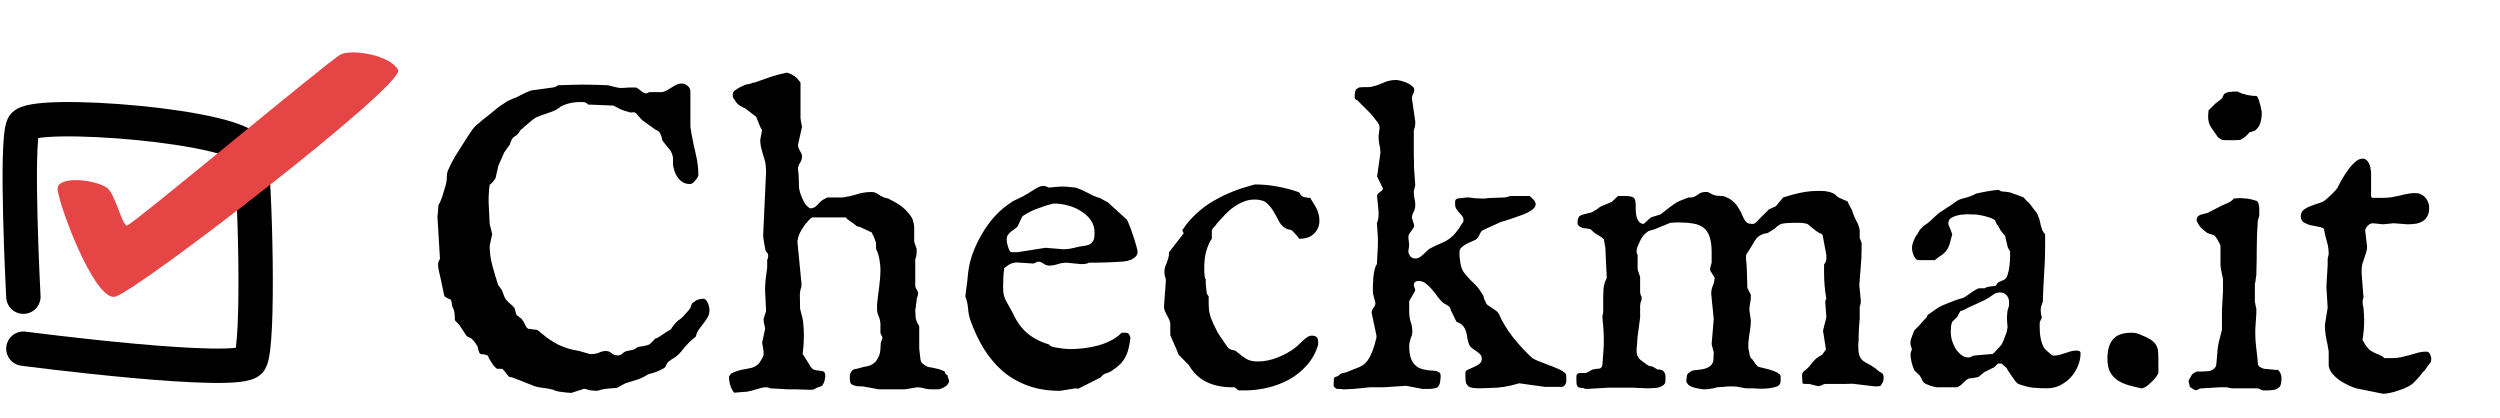 <svg width="2910" height="486" viewBox="0 0 2910 486" fill="none" xmlns="http://www.w3.org/2000/svg">
<path d="M512.611 322.85C512.611 322.361 512.449 321.629 512.123 320.652C511.96 319.676 511.716 318.699 511.391 317.723C511.228 316.583 510.984 315.607 510.658 314.793C510.495 313.816 510.414 313.084 510.414 312.596C510.089 311.456 509.926 310.561 509.926 309.91C509.926 309.259 509.926 308.608 509.926 307.957C509.926 306.655 510.089 305.597 510.414 304.783C510.74 303.969 511.309 302.749 512.123 301.121L509.193 252.293L510.414 238.621C510.74 238.133 511.065 237.563 511.391 236.912C511.716 236.424 511.96 236.017 512.123 235.691C512.286 235.203 512.449 234.796 512.611 234.471C514.076 231.053 515.215 227.798 516.029 224.705C516.843 221.613 517.82 218.357 518.959 214.939C519.773 211.684 520.18 208.592 520.18 205.662C520.18 202.081 520.831 199.152 522.133 196.873C524.249 191.99 526.609 187.352 529.213 182.957C531.98 178.4 535.316 173.11 539.223 167.088C539.548 166.6 539.874 166.111 540.199 165.623C540.525 164.972 540.85 164.402 541.176 163.914C542.641 161.798 544.187 159.438 545.814 156.834C547.605 154.23 548.581 152.765 548.744 152.439C550.697 149.51 552.569 147.312 554.359 145.848C556.312 144.383 558.591 142.43 561.195 139.988C566.729 135.757 571.612 131.85 575.844 128.27C580.076 124.689 585.121 121.108 590.98 117.527L597.084 114.842C598.549 114.354 600.176 113.702 601.967 112.889C603.757 111.912 605.629 110.936 607.582 109.959C609.535 108.982 611.407 108.087 613.197 107.273C614.988 106.46 616.615 105.809 618.08 105.32L642.982 101.902C643.633 101.902 644.691 101.658 646.156 101.17C647.621 100.682 648.679 100.031 649.33 99.217C656.329 99.054 661.944 98.891 666.176 98.728C670.408 98.566 674.395 98.484 678.139 98.484C683.184 98.484 688.148 98.566 693.031 98.728C697.914 98.891 702.797 99.054 707.68 99.217C710.772 100.031 713.295 100.682 715.248 101.17C717.201 101.495 718.747 101.821 719.887 102.146C721.026 102.309 721.84 102.391 722.328 102.391C722.816 102.391 723.305 102.391 723.793 102.391C725.746 102.228 727.292 102.146 728.432 102.146C729.734 101.984 730.873 101.902 731.85 101.902C732.989 101.902 734.21 101.902 735.512 101.902C736.814 101.902 738.523 101.902 740.639 101.902C742.429 102.879 744.382 104.262 746.498 106.053C748.614 107.843 750.567 108.738 752.357 108.738C753.008 108.738 753.66 108.494 754.311 108.006C754.962 107.518 755.45 107.273 755.775 107.273H770.18C772.296 106.948 774.249 106.297 776.039 105.32C777.992 104.181 779.864 103.042 781.654 101.902C783.607 100.6 785.479 99.542 787.27 98.728C789.06 97.752 791.094 97.264 793.373 97.264C796.14 97.264 798.5 98.159 800.453 99.949C802.569 101.577 803.627 104.018 803.627 107.273V147.801C803.79 148.615 804.034 149.917 804.359 151.707C804.685 153.497 804.848 154.799 804.848 155.613C806.312 163.426 808.021 171.482 809.975 179.783C811.928 187.921 812.904 195.896 812.904 203.709C812.742 204.686 812.335 205.743 811.684 206.883C811.033 208.022 810.219 209.08 809.242 210.057C808.428 211.033 807.615 211.928 806.801 212.742C805.987 213.393 805.336 213.719 804.848 213.719C804.848 214.044 804.278 214.207 803.139 214.207C799.883 214.207 797.035 213.475 794.594 212.01C792.315 210.545 790.362 208.673 788.734 206.395C787.107 204.116 785.886 201.674 785.072 199.07C784.258 196.466 783.689 194.025 783.363 191.746V183.689C783.038 181.411 782.549 179.62 781.898 178.318C781.41 176.854 780.759 175.633 779.945 174.656C779.132 173.517 778.155 172.378 777.016 171.238C776.039 170.099 774.9 168.634 773.598 166.844C771.807 165.053 770.749 163.1 770.424 160.984C770.098 158.706 769.203 156.427 767.738 154.148C767.413 153.497 766.68 152.846 765.541 152.195C764.402 151.544 763.669 151.219 763.344 151.219L747.719 139.988C747.719 139.826 747.312 139.419 746.498 138.768C745.847 137.954 745.115 137.14 744.301 136.326C743.487 135.35 742.673 134.454 741.859 133.641C741.208 132.827 740.801 132.257 740.639 131.932C738.848 130.955 737.872 130.467 737.709 130.467C737.383 130.792 736.244 130.955 734.291 130.955C733.152 130.955 732.582 130.792 732.582 130.467C729.164 129.816 725.827 128.758 722.572 127.293C719.48 125.828 716.632 124.363 714.027 122.898L684.486 121.678C683.347 120.376 682.208 119.562 681.068 119.236C679.929 118.911 678.546 118.748 676.918 118.748C671.384 118.748 666.664 119.236 662.758 120.213C658.852 121.189 655.271 122.573 652.016 124.363C651.853 124.689 651.69 124.933 651.527 125.096C651.202 125.421 650.876 125.584 650.551 125.584C648.272 127.374 645.749 128.758 642.982 129.734C640.378 130.711 637.693 131.688 634.926 132.664C632.159 133.478 629.392 134.454 626.625 135.594C624.021 136.57 621.579 138.035 619.301 139.988L610.023 147.801C609.861 148.126 609.047 148.859 607.582 149.998C606.117 150.975 605.303 151.788 605.141 152.439C604.327 154.23 602.943 155.939 600.99 157.566C599.037 159.031 597.735 159.926 597.084 160.252C595.782 162.042 594.805 163.995 594.154 166.111C593.666 168.064 593.096 169.204 592.445 169.529L586.83 177.586L579.994 193.211L576.82 207.371C576.658 207.697 576.251 208.266 575.6 209.08C575.111 209.894 574.46 210.789 573.646 211.766C572.995 212.579 572.263 213.312 571.449 213.963C570.798 214.614 570.31 214.939 569.984 214.939C569.984 215.102 569.903 215.753 569.74 216.893C569.577 218.032 569.415 219.415 569.252 221.043C569.252 222.508 569.171 224.054 569.008 225.682C568.845 227.146 568.764 228.286 568.764 229.1V235.691L569.984 260.594L572.914 272.557L569.984 285.984C569.984 293.797 571.042 301.609 573.158 309.422C575.274 317.234 577.553 324.803 579.994 332.127C580.32 332.29 581.785 334.243 584.389 337.986L586.83 344.822C587.318 346.124 588.051 347.426 589.027 348.729C590.004 349.868 591.062 351.007 592.201 352.146C593.503 353.286 594.724 354.344 595.863 355.32C597.003 356.297 597.979 357.273 598.793 358.25C599.607 361.18 600.176 363.214 600.502 364.354C600.827 365.493 601.153 366.307 601.479 366.795C601.804 367.12 602.211 367.446 602.699 367.771C603.188 367.934 604.001 368.585 605.141 369.725C606.28 370.213 607.175 371.027 607.826 372.166C608.64 373.143 609.372 374.282 610.023 375.584C610.674 376.886 611.326 378.188 611.977 379.49C612.628 380.792 613.523 381.85 614.662 382.664C617.755 383.152 620.359 383.478 622.475 383.641C624.753 383.641 626.788 384.617 628.578 386.57C632.484 389.826 636.146 392.674 639.564 395.115C642.982 397.394 646.4 399.428 649.818 401.219C653.399 402.846 657.143 404.311 661.049 405.613C664.955 406.753 669.35 407.729 674.232 408.543L686.928 412.205C691.16 412.205 694.577 411.635 697.182 410.496C699.949 409.194 702.634 408.543 705.238 408.543C707.68 408.543 709.958 409.438 712.074 411.229C714.19 412.856 716.55 413.67 719.154 413.67C721.27 413.67 722.979 413.019 724.281 411.717C725.746 410.252 727.536 409.194 729.652 408.543C729.978 408.543 730.954 408.38 732.582 408.055C734.372 407.729 735.512 407.485 736 407.322C736.651 407.322 737.709 406.915 739.174 406.102C740.639 405.288 741.697 404.555 742.348 403.904C747.882 403.09 751.381 402.439 752.846 401.951C754.473 401.3 755.45 400.975 755.775 400.975C755.938 400.812 756.345 400.486 756.996 399.998C757.647 399.347 758.298 398.696 758.949 398.045C759.763 397.231 760.495 396.499 761.146 395.848C761.798 395.034 762.286 394.464 762.611 394.139C763.262 394.139 764.32 393.732 765.785 392.918C767.25 392.104 768.796 391.128 770.424 389.988C772.214 388.849 773.923 387.71 775.551 386.57C777.341 385.431 778.806 384.536 779.945 383.885C780.759 383.396 781.329 382.827 781.654 382.176C781.98 381.362 782.549 380.548 783.363 379.734C785.805 376.316 788.246 373.794 790.688 372.166C793.129 370.538 795.733 368.016 798.5 364.598C799.151 363.947 800.046 362.97 801.186 361.668C802.488 360.203 803.301 359.064 803.627 358.25C803.79 357.924 804.115 356.948 804.604 355.32C805.255 353.53 805.906 352.553 806.557 352.391C808.673 350.6 810.707 349.38 812.66 348.729C814.613 348.077 816.648 347.752 818.764 347.752C819.903 347.752 820.88 348.24 821.693 349.217C822.67 350.193 823.402 351.333 823.891 352.635C824.542 353.937 825.03 355.402 825.355 357.029C825.681 358.494 825.844 359.715 825.844 360.691C825.844 363.947 825.111 366.876 823.646 369.48C822.182 371.922 820.554 374.282 818.764 376.561C816.973 378.839 815.183 381.199 813.393 383.641C811.765 385.919 810.626 388.605 809.975 391.697C809.324 392.186 808.266 393.081 806.801 394.383C805.336 395.522 803.871 396.824 802.406 398.289C800.941 399.754 799.558 401.219 798.256 402.684C796.954 403.986 796.14 404.962 795.814 405.613C792.234 410.333 788.979 413.67 786.049 415.623C783.119 417.413 780.352 419.285 777.748 421.238C776.609 422.703 775.714 424.249 775.062 425.877C774.574 427.342 773.354 428.481 771.4 429.295C769.122 430.597 766.518 431.818 763.588 432.957C760.821 433.934 757.81 434.829 754.555 435.643C749.346 438.898 744.708 441.095 740.639 442.234C736.57 443.374 732.338 444.676 727.943 446.141L718.178 451.512C709.551 452 703.611 452.651 700.355 453.465C697.1 454.441 695.147 454.93 694.496 454.93C689.288 454.767 685.707 454.279 683.754 453.465C681.964 452.814 680.743 452.488 680.092 452.488L664.955 457.371C663.165 457.208 661.212 457.046 659.096 456.883C657.143 456.72 655.189 456.476 653.236 456.15C651.283 455.988 649.493 455.662 647.865 455.174C646.238 454.848 645.017 454.36 644.203 453.709C639.809 452.57 635.251 451.756 630.531 451.268C625.811 450.779 621.254 449.477 616.859 447.361L598.793 440.281C598.467 439.956 597.491 439.63 595.863 439.305C594.236 438.816 593.096 438.572 592.445 438.572C587.725 432.387 585.04 429.295 584.389 429.295H578.529C577.227 428.481 575.681 426.935 573.891 424.656C572.263 422.215 570.554 419.529 568.764 416.6C568.764 414.646 567.624 413.426 565.346 412.938C563.23 412.449 561.358 412.205 559.73 412.205C558.754 411.717 558.103 411.066 557.777 410.252C557.452 409.275 557.126 408.299 556.801 407.322C556.638 406.183 556.394 405.044 556.068 403.904C555.743 402.765 555.173 401.788 554.359 400.975C554.034 400.161 553.22 399.021 551.918 397.557C550.616 395.929 549.558 394.79 548.744 394.139C547.605 393.488 546.71 392.999 546.059 392.674C545.408 392.348 544.838 392.104 544.35 391.941C543.861 391.616 543.373 391.209 542.885 390.721C542.396 390.07 541.745 389.093 540.932 387.791L534.828 378.514L529.457 372.654C529.457 366.958 529.05 362.97 528.236 360.691C527.423 358.413 526.853 357.192 526.527 357.029C526.527 356.378 526.283 354.995 525.795 352.879C525.469 350.6 525.144 349.298 524.818 348.973C521.563 347.508 519.529 346.45 518.715 345.799C518.064 345.311 517.576 344.985 517.25 344.822L512.611 322.85ZM848.549 438.572C848.549 438.247 848.956 437.514 849.77 436.375C850.258 435.887 850.746 435.317 851.234 434.666L858.314 431.736C860.919 430.923 863.279 430.353 865.395 430.027C867.673 429.539 869.789 429.132 871.742 428.807C873.695 428.481 875.567 427.993 877.357 427.342C879.148 426.528 880.938 425.307 882.729 423.68C883.054 423.517 883.542 422.947 884.193 421.971C884.844 420.994 885.495 419.936 886.146 418.797C886.798 417.658 887.367 416.6 887.855 415.623C888.344 414.484 888.669 413.67 888.832 413.182V409.275L887.123 398.777L890.541 383.152C890.541 381.036 890.215 379.165 889.564 377.537C889.076 375.747 888.832 373.712 888.832 371.434C888.832 371.108 888.995 370.457 889.32 369.48C889.646 368.504 889.971 367.527 890.297 366.551C890.622 365.411 890.948 364.435 891.273 363.621C891.599 362.645 891.762 362.156 891.762 362.156L890.541 337.986C890.541 333.104 890.785 328.628 891.273 324.559C891.924 320.327 892.494 316.095 892.982 311.863V302.83C892.982 302.667 893.145 302.179 893.471 301.365C893.959 300.389 894.203 299.249 894.203 297.947C894.203 296.157 893.633 294.692 892.494 293.553C891.355 292.413 890.704 290.867 890.541 288.914C890.053 285.659 889.564 282.892 889.076 280.613C888.588 278.335 888.344 275.893 888.344 273.289L891.762 199.07L891.273 192.723C891.111 190.281 890.622 187.84 889.809 185.398C889.158 182.957 888.425 180.516 887.611 178.074C886.96 175.47 886.309 172.947 885.658 170.506C885.17 167.902 884.926 165.298 884.926 162.693L887.123 151.219C886.635 150.73 885.984 149.754 885.17 148.289C884.519 146.824 883.868 145.278 883.217 143.65C882.729 142.023 882.159 140.477 881.508 139.012C881.02 137.547 880.613 136.57 880.287 136.082L867.104 125.828C865.639 125.503 864.662 125.096 864.174 124.607C862.383 123.631 861 122.817 860.023 122.166C859.21 121.515 858.477 120.864 857.826 120.213C857.338 119.562 856.768 118.748 856.117 117.771C855.466 116.795 854.49 115.33 853.188 113.377C853.025 112.563 852.943 112.075 852.943 111.912C852.943 111.587 852.943 111.017 852.943 110.203C852.943 109.552 853.025 108.901 853.188 108.25C853.35 107.436 853.676 106.867 854.164 106.541C854.652 105.727 855.629 104.913 857.094 104.1C858.559 103.123 860.023 102.228 861.488 101.414C863.116 100.6 864.581 99.949 865.883 99.461C867.185 98.973 867.917 98.647 868.08 98.484C868.243 98.484 868.731 98.403 869.545 98.24C870.359 98.078 871.173 97.915 871.986 97.752C872.963 97.426 873.858 97.182 874.672 97.019C875.486 96.694 875.974 96.45 876.137 96.287C876.299 96.287 877.032 96.206 878.334 96.043C879.799 95.717 880.775 95.392 881.264 95.066C886.96 92.951 892.494 90.997 897.865 89.207C903.399 87.417 909.503 85.87 916.176 84.568C919.919 85.708 922.93 87.172 925.209 88.963C927.488 90.591 929.685 93.032 931.801 96.287V137.303C931.801 137.628 931.882 138.279 932.045 139.256C932.208 140.232 932.37 141.29 932.533 142.43C932.859 143.569 933.103 144.708 933.266 145.848C933.428 146.824 933.51 147.475 933.51 147.801L928.871 168.553C928.871 170.018 929.115 171.32 929.604 172.459C930.092 173.436 930.58 174.412 931.068 175.389C931.719 176.365 932.289 177.423 932.777 178.562C933.266 179.539 933.51 180.76 933.51 182.225C933.51 185.154 932.696 187.677 931.068 189.793C929.604 191.909 928.871 194.269 928.871 196.873V197.85C929.359 200.128 929.604 202.407 929.604 204.686C929.766 206.801 929.848 209.08 929.848 211.521C929.848 213.8 929.929 216.16 930.092 218.602C930.417 220.88 930.987 223.24 931.801 225.682C933.266 229.751 934.73 233.087 936.195 235.691C937.66 238.296 939.857 240.574 942.787 242.527C944.74 242.527 946.368 242.202 947.67 241.551C949.135 240.737 950.355 239.76 951.332 238.621C952.471 237.482 953.529 236.342 954.506 235.203C955.645 234.064 956.947 233.087 958.412 232.273L963.051 229.832H980.385C985.919 229.181 991.534 227.96 997.23 226.17C1002.93 224.38 1008.71 223.484 1014.56 223.484C1017.33 223.484 1019.77 224.298 1021.89 225.926C1024 227.391 1026.36 228.693 1028.97 229.832C1029.78 230.158 1031 230.483 1032.63 230.809C1034.42 231.134 1035.48 231.622 1035.8 232.273C1037.92 233.087 1040.28 234.308 1042.88 235.936C1045.65 237.4 1048.26 239.191 1050.7 241.307C1053.14 243.26 1055.42 245.538 1057.53 248.143C1059.65 250.584 1061.28 253.107 1062.42 255.711C1062.58 255.874 1062.9 257.094 1063.39 259.373C1063.88 261.652 1064.12 263.361 1064.12 264.5V281.346L1067.05 290.135C1067.05 292.902 1066.97 295.099 1066.81 296.727C1066.65 298.191 1066.16 299.819 1065.35 301.609V333.836L1068.76 340.428C1068.76 340.916 1068.68 341.567 1068.52 342.381C1068.36 343.195 1068.19 344.008 1068.03 344.822C1067.87 345.636 1067.62 346.368 1067.3 347.02C1067.14 347.671 1067.05 347.996 1067.05 347.996C1067.05 348.322 1066.97 349.135 1066.81 350.438C1066.65 351.577 1066.49 352.879 1066.32 354.344C1066.16 355.809 1066 357.192 1065.83 358.494C1065.67 359.633 1065.51 360.366 1065.35 360.691L1065.83 369.969C1066 371.108 1066.57 372.898 1067.54 375.34C1068.68 377.618 1069.5 379.083 1069.98 379.734V405.613L1071.21 416.6C1071.37 418.227 1071.61 419.529 1071.94 420.506C1072.26 421.32 1072.75 422.052 1073.4 422.703C1074.05 423.354 1074.87 424.005 1075.84 424.656C1076.98 425.307 1078.37 426.121 1079.99 427.098L1084.63 427.83C1086.42 428.318 1087.89 428.644 1089.03 428.807C1090.17 428.969 1091.22 429.214 1092.2 429.539C1093.18 429.702 1094.15 430.027 1095.13 430.516C1096.27 430.841 1097.74 431.411 1099.53 432.225C1099.85 434.015 1100.5 435.236 1101.48 435.887C1102.46 436.375 1102.94 436.782 1102.94 437.107C1102.94 437.596 1103.19 438.572 1103.68 440.037C1104.33 441.502 1104.65 442.641 1104.65 443.455C1104.65 444.757 1104.25 445.896 1103.43 446.873C1102.78 447.85 1101.89 448.826 1100.75 449.803H1100.26C1099.28 450.617 1097.98 451.349 1096.35 452C1094.89 452.814 1093.26 453.221 1091.47 453.221H1084.63C1081.38 453.221 1078.37 452.814 1075.6 452C1073 451.186 1070.39 450.779 1067.79 450.779L1053.14 453.221H1023.11L1004.55 449.803C1002.28 449.803 1000.08 449.721 997.963 449.559C995.847 449.233 993.894 448.663 992.104 447.85C990.801 447.199 989.988 446.222 989.662 444.92C989.337 443.455 989.174 441.909 989.174 440.281V438.084C989.174 436.131 989.825 434.178 991.127 432.225C992.592 430.271 994.626 429.295 997.23 429.295L1003.58 427.586C1005.04 427.098 1006.59 426.772 1008.22 426.609C1010.01 426.284 1011.72 425.796 1013.34 425.145C1015.13 424.331 1016.84 423.191 1018.47 421.727C1020.1 420.099 1021.64 417.658 1023.11 414.402C1023.27 414.24 1023.43 413.751 1023.6 412.938C1023.92 412.124 1024.17 411.31 1024.33 410.496C1024.49 409.682 1024.57 408.95 1024.57 408.299C1024.74 407.485 1024.82 406.997 1024.82 406.834C1024.98 404.718 1025.06 402.928 1025.06 401.463C1025.06 399.835 1025.23 398.777 1025.55 398.289C1025.39 398.452 1025.39 398.37 1025.55 398.045C1025.71 397.557 1025.88 397.068 1026.04 396.58C1026.36 395.929 1026.61 395.278 1026.77 394.627C1027.1 393.976 1027.26 393.406 1027.26 392.918L1024.82 387.791V376.072C1024.49 372.98 1023.76 370.213 1022.62 367.771C1021.48 365.167 1020.91 362.563 1020.91 359.959V354.1C1021.56 347.752 1022.38 341.079 1023.35 334.08C1024.33 326.919 1024.82 320.083 1024.82 313.572C1024.82 310.317 1024.49 306.899 1023.84 303.318C1023.35 299.575 1022.38 295.913 1020.91 292.332C1020.59 291.844 1020.34 291.355 1020.18 290.867C1019.85 289.891 1019.69 289.24 1019.69 288.914V282.566C1019.53 281.915 1019.2 281.02 1018.71 279.881C1018.39 278.579 1017.9 277.277 1017.25 275.975C1016.76 274.673 1016.19 273.533 1015.54 272.557C1015.05 271.417 1014.73 270.685 1014.56 270.359C1014.4 270.359 1013.75 270.115 1012.61 269.627C1011.47 269.139 1010.25 268.569 1008.95 267.918C1007.65 267.267 1006.26 266.616 1004.8 265.965C1003.5 265.314 1002.52 264.826 1001.87 264.5L997.23 263.279C996.742 262.628 995.847 261.896 994.545 261.082C993.406 260.105 992.104 259.129 990.639 258.152C989.337 257.176 988.035 256.281 986.732 255.467C985.593 254.49 984.779 253.676 984.291 253.025H946.205C945.391 253.025 944.496 253.432 943.52 254.246C942.706 254.897 941.892 255.711 941.078 256.688C940.427 257.501 939.776 258.315 939.125 259.129C938.474 259.943 937.986 260.431 937.66 260.594C935.219 264.012 933.184 267.186 931.557 270.115C930.092 272.882 928.952 276.463 928.139 280.857L933.021 331.15C933.021 331.964 932.94 332.859 932.777 333.836C932.615 334.65 932.289 335.708 931.801 337.01C931.475 338.637 931.231 340.102 931.068 341.404C931.068 342.706 931.068 344.253 931.068 346.043L931.312 359.471L934.242 370.945C935.219 377.293 935.707 383.641 935.707 389.988C935.707 397.312 935.219 404.718 934.242 412.205C935.056 413.344 935.707 414.24 936.195 414.891C936.684 415.542 937.172 416.355 937.66 417.332C938.311 418.146 939.044 419.285 939.857 420.75C940.671 422.215 941.973 424.331 943.764 427.098C944.74 428.4 945.717 429.376 946.693 430.027C947.833 430.516 948.972 430.841 950.111 431.004C951.251 431.167 952.471 431.329 953.773 431.492C955.076 431.492 956.459 431.736 957.924 432.225C959.714 432.55 960.609 434.34 960.609 437.596C960.609 438.572 960.447 439.793 960.121 441.258C959.958 442.56 959.633 443.862 959.145 445.164C958.656 446.303 958.087 447.361 957.436 448.338C956.785 449.152 956.133 449.64 955.482 449.803C953.204 450.291 951.251 451.023 949.623 452C948.158 453.139 946.205 453.709 943.764 453.709C940.346 453.709 937.253 453.628 934.486 453.465C931.719 453.302 929.441 453.221 927.65 453.221H917.885L896.4 452C895.261 451.349 894.366 451.023 893.715 451.023C893.227 450.861 892.576 450.779 891.762 450.779C889.483 450.779 887.367 451.105 885.414 451.756C883.461 452.244 881.426 452.814 879.311 453.465C877.357 454.116 875.242 454.686 872.963 455.174C870.847 455.825 868.487 456.15 865.883 456.15L854.652 457.127C852.862 455.174 851.397 452.488 850.258 449.07C849.118 445.652 848.549 442.153 848.549 438.572ZM1123.7 345.066C1123.7 344.253 1123.86 342.706 1124.18 340.428C1124.51 337.986 1124.83 335.464 1125.16 332.859C1125.65 330.092 1125.97 327.488 1126.14 325.047C1126.46 322.605 1126.62 320.978 1126.62 320.164C1127.28 312.352 1128.99 304.376 1131.75 296.238C1134.68 288.1 1138.34 280.288 1142.74 272.801C1147.13 265.151 1152.18 258.152 1157.88 251.805C1163.73 245.457 1170.08 240.086 1176.92 235.691C1177.08 235.366 1177.89 234.796 1179.36 233.982C1180.99 233.169 1182.7 232.355 1184.49 231.541C1186.28 230.727 1187.99 229.913 1189.61 229.1C1191.24 228.286 1192.22 227.716 1192.54 227.391C1193.68 226.902 1195.15 226.089 1196.94 224.949C1198.89 223.647 1200.84 222.426 1202.8 221.287C1204.75 219.985 1206.7 218.846 1208.66 217.869C1210.61 216.893 1212.4 216.404 1214.03 216.404C1215.49 216.404 1216.63 216.567 1217.45 216.893C1218.42 217.218 1219.56 217.706 1220.86 218.357C1223.63 218.032 1226.23 217.788 1228.68 217.625C1231.28 217.299 1233.88 217.137 1236.49 217.137C1239.26 217.137 1241.86 217.299 1244.3 217.625C1246.74 217.788 1249.35 218.032 1252.11 218.357C1252.11 218.357 1252.44 218.52 1253.09 218.846C1253.74 219.008 1254.47 219.253 1255.29 219.578C1256.1 219.904 1256.91 220.229 1257.73 220.555C1258.54 220.88 1259.19 221.124 1259.68 221.287C1260.17 221.45 1261.15 221.938 1262.61 222.752C1264.08 223.403 1265.7 224.217 1267.49 225.193C1269.28 226.17 1270.99 227.065 1272.62 227.879C1274.25 228.53 1275.39 228.937 1276.04 229.1C1276.04 229.262 1276.61 229.507 1277.75 229.832C1278.89 230.158 1279.62 230.32 1279.95 230.32L1289.71 235.691L1311.68 255.711C1312.33 256.525 1313.31 258.722 1314.61 262.303C1316.08 265.721 1317.46 269.546 1318.76 273.777C1320.23 277.846 1321.45 281.753 1322.43 285.496C1323.57 289.24 1324.13 291.681 1324.13 292.82C1324.13 295.099 1323.48 296.971 1322.18 298.436C1320.88 299.738 1319.33 300.877 1317.54 301.854C1315.75 302.667 1313.8 303.318 1311.68 303.807C1309.73 304.132 1308.02 304.376 1306.56 304.539H1305.58C1303.95 304.702 1301.27 304.865 1297.52 305.027C1293.94 305.19 1290.12 305.353 1286.05 305.516C1282.14 305.516 1278.4 305.597 1274.82 305.76C1271.4 305.76 1269.04 305.76 1267.74 305.76C1265.95 306.574 1264.32 307.062 1262.86 307.225C1261.55 307.387 1260.17 307.469 1258.71 307.469L1241.37 305.76C1238.12 305.76 1234.7 306.329 1231.12 307.469C1227.7 308.608 1224.36 309.178 1221.11 309.178C1218.99 309.178 1216.88 308.445 1214.76 306.98C1212.81 305.353 1210.61 304.539 1208.17 304.539C1207.84 304.539 1206.95 304.946 1205.48 305.76C1204.18 306.411 1203.2 306.736 1202.55 306.736L1184 305.516C1181.39 305.516 1178.95 306.004 1176.67 306.98C1174.4 307.957 1171.79 309.666 1168.86 312.107C1168.37 316.339 1168.05 320.083 1167.88 323.338C1167.72 326.43 1167.64 329.93 1167.64 333.836C1167.64 337.254 1167.8 340.021 1168.13 342.137C1168.62 344.253 1169.27 346.287 1170.08 348.24C1170.9 350.031 1171.87 351.902 1173.01 353.855C1174.15 355.646 1175.45 357.924 1176.92 360.691L1179.36 365.33C1183.59 374.607 1189.04 382.094 1195.72 387.791C1202.39 393.488 1211.02 397.964 1221.6 401.219C1221.6 402.033 1222.74 402.846 1225.01 403.66C1227.46 404.311 1230.14 404.799 1233.07 405.125C1236.49 405.776 1240.39 406.183 1244.79 406.346C1250.16 406.346 1255.69 406.02 1261.39 405.369C1267.09 404.718 1272.62 403.66 1277.99 402.195C1283.36 400.73 1288.41 398.777 1293.13 396.336C1298.01 393.895 1302.16 390.883 1305.58 387.303H1309.49C1311.44 387.303 1312.74 387.628 1313.39 388.279C1314.21 388.768 1315.02 390.314 1315.83 392.918C1315.35 397.638 1314.61 401.87 1313.64 405.613C1312.82 409.194 1311.6 412.449 1309.97 415.379C1308.51 418.309 1306.56 421.076 1304.12 423.68C1301.67 426.121 1298.5 428.644 1294.59 431.248C1293.29 432.225 1292.07 432.957 1290.93 433.445C1289.79 433.771 1288.73 434.096 1287.76 434.422C1286.78 434.747 1285.72 435.236 1284.58 435.887C1283.61 436.538 1282.47 437.677 1281.17 439.305L1255.04 452.488L1252.11 452L1233.8 454.93C1220.13 454.93 1207.84 452.977 1196.94 449.07C1186.03 445.164 1176.27 439.63 1167.64 432.469C1159.18 425.145 1151.77 416.437 1145.42 406.346C1139.24 396.255 1133.95 385.105 1129.55 372.898C1128.09 368.504 1127.19 364.028 1126.87 359.471C1126.54 354.751 1125.49 349.949 1123.7 345.066ZM1171.79 278.416C1171.79 279.23 1171.87 280.451 1172.04 282.078C1172.36 283.706 1172.77 285.333 1173.26 286.961C1173.74 288.589 1174.31 290.053 1174.96 291.355C1175.62 292.658 1176.27 293.39 1176.92 293.553H1184.49L1216.96 288.426L1237.71 290.135C1241.29 290.135 1244.46 289.809 1247.23 289.158C1250.16 288.507 1253.33 287.775 1256.75 286.961C1259.84 286.473 1262.45 286.066 1264.56 285.74C1266.84 285.252 1268.63 284.438 1269.94 283.299C1271.4 282.16 1272.46 280.695 1273.11 278.904C1273.76 276.951 1274.09 274.266 1274.09 270.848C1274.09 265.151 1272.54 260.187 1269.45 255.955C1266.35 251.723 1262.45 248.224 1257.73 245.457C1253.17 242.527 1248.13 240.411 1242.59 239.109C1237.22 237.645 1232.18 236.912 1227.46 236.912C1226.32 236.912 1224.69 237.238 1222.57 237.889C1220.46 238.377 1218.01 239.109 1215.25 240.086C1212.64 240.9 1209.88 241.876 1206.95 243.016C1204.18 243.992 1201.58 245.132 1199.13 246.434C1196.86 247.573 1194.82 248.712 1193.03 249.852C1191.24 250.828 1190.1 251.723 1189.61 252.537L1184.49 263.523C1183.51 264.663 1182.29 265.721 1180.82 266.697C1179.36 267.674 1177.89 268.732 1176.43 269.871C1175.13 271.01 1173.99 272.312 1173.01 273.777C1172.2 275.079 1171.79 276.626 1171.79 278.416ZM1433.51 450.779C1423.09 450.779 1413.57 448.826 1404.95 444.92C1396.32 440.851 1389.24 434.178 1383.71 424.9L1371.74 412.693C1371.58 411.88 1371.01 410.333 1370.03 408.055C1369.06 405.776 1368 403.335 1366.86 400.73C1365.72 398.126 1364.66 395.766 1363.69 393.65C1362.71 391.535 1362.22 390.151 1362.22 389.5V376.316C1361.9 374.363 1361.33 372.654 1360.51 371.189C1359.86 369.562 1359.05 368.016 1358.07 366.551C1357.26 364.923 1356.52 363.377 1355.87 361.912C1355.22 360.285 1354.9 358.494 1354.9 356.541L1357.09 326.512C1357.09 325.047 1356.77 323.501 1356.12 321.873C1355.63 320.245 1355.38 318.536 1355.38 316.746C1355.38 314.467 1355.63 312.514 1356.12 310.887C1356.77 309.259 1357.42 307.632 1358.07 306.004C1358.72 304.376 1359.29 302.667 1359.78 300.877C1360.43 298.924 1360.76 296.482 1360.76 293.553L1377.85 271.58L1376.14 267.918C1376.62 267.267 1377.19 266.535 1377.85 265.721C1378.33 265.07 1378.82 264.337 1379.31 263.523C1379.96 262.71 1380.53 261.896 1381.02 261.082C1390.62 249.201 1401.77 239.76 1414.47 232.762C1427.16 225.6 1441.08 219.985 1456.21 215.916L1460.61 214.695C1469.4 214.695 1478.19 215.509 1486.98 217.137C1495.93 218.764 1504.39 221.043 1512.37 223.973C1513.51 226.74 1515.3 228.53 1517.74 229.344C1520.34 229.995 1522.78 230.32 1525.06 230.32C1526.53 232.924 1527.91 235.203 1529.21 237.156C1530.51 239.109 1531.65 241.062 1532.63 243.016C1533.61 244.969 1534.34 247.085 1534.83 249.363C1535.48 251.479 1535.8 254.002 1535.8 256.932C1535.8 262.791 1533.77 267.755 1529.7 271.824C1525.63 275.893 1519.85 277.928 1512.37 277.928C1511.88 277.277 1511.23 276.463 1510.41 275.486C1509.6 274.347 1508.71 273.289 1507.73 272.312C1506.75 271.173 1505.86 270.197 1505.04 269.383C1504.23 268.569 1503.58 268.081 1503.09 267.918C1502.93 267.592 1502.11 267.348 1500.65 267.186C1499.18 266.86 1498.37 266.697 1498.21 266.697C1494.3 264.907 1491.29 262.14 1489.17 258.396C1487.22 254.49 1485.1 250.665 1482.83 246.922C1480.71 243.016 1478.02 239.598 1474.77 236.668C1471.68 233.738 1466.96 232.273 1460.61 232.273C1455.89 232.273 1451.58 233.087 1447.67 234.715C1443.76 236.18 1440.02 238.214 1436.44 240.818C1432.86 243.26 1429.44 246.189 1426.19 249.607C1423.09 252.863 1419.92 256.281 1416.66 259.861C1416.01 261.163 1414.96 262.547 1413.49 264.012C1412.03 265.314 1411.05 266.616 1410.56 267.918V277.928L1408.61 280.857C1406 286.066 1404.21 291.03 1403.24 295.75C1402.26 300.47 1401.77 305.841 1401.77 311.863C1401.77 312.84 1401.77 314.061 1401.77 315.525C1401.77 316.827 1401.85 318.211 1402.02 319.676C1402.18 320.978 1402.34 322.199 1402.5 323.338C1402.67 324.314 1402.99 324.803 1403.48 324.803C1403.48 326.105 1403.48 327.732 1403.48 329.686C1403.64 331.476 1403.81 333.266 1403.97 335.057C1404.13 336.847 1404.29 338.393 1404.46 339.695C1404.62 340.997 1404.7 341.648 1404.7 341.648L1406.9 345.066V351.902C1406.9 355.646 1407.06 358.901 1407.39 361.668C1407.88 364.435 1408.53 367.12 1409.34 369.725C1410.32 372.166 1411.37 374.689 1412.51 377.293C1413.82 379.734 1415.2 382.501 1416.66 385.594C1416.66 385.919 1417.32 387.059 1418.62 389.012C1419.92 390.802 1421.3 392.837 1422.77 395.115C1424.23 397.231 1425.62 399.266 1426.92 401.219C1428.22 403.009 1429.03 404.148 1429.36 404.637C1430.66 406.102 1432.37 406.997 1434.49 407.322C1436.6 407.648 1438.23 408.299 1439.37 409.275C1441.97 411.229 1444.09 412.938 1445.72 414.402C1447.51 415.704 1449.22 416.844 1450.84 417.82C1452.63 418.797 1454.51 419.529 1456.46 420.018C1458.41 420.506 1461.02 420.75 1464.27 420.75C1471.76 420.75 1479.41 419.204 1487.22 416.111C1495.03 413.019 1501.87 409.194 1507.73 404.637C1509.03 403.66 1510.41 402.439 1511.88 400.975C1513.51 399.347 1515.13 397.801 1516.76 396.336C1518.39 394.871 1520.02 393.569 1521.64 392.43C1523.43 391.29 1525.14 390.721 1526.77 390.721C1529.7 390.721 1531.65 391.29 1532.63 392.43C1533.77 393.569 1534.34 395.522 1534.34 398.289V401.219C1531.57 410.496 1527.18 418.471 1521.16 425.145C1515.3 431.818 1508.46 437.352 1500.65 441.746C1492.84 445.978 1484.45 449.152 1475.5 451.268C1466.55 453.383 1457.76 454.441 1449.13 454.441H1441.57L1437.17 450.779H1433.51ZM1552.65 450.291C1552.49 449.965 1552.41 449.477 1552.41 448.826C1552.41 448.012 1552.41 447.28 1552.41 446.629L1552.65 441.502C1552.65 440.037 1553.22 439.142 1554.36 438.816C1555.66 438.491 1556.96 437.921 1558.27 437.107C1559.73 435.317 1561.52 434.34 1563.64 434.178C1565.92 433.852 1567.79 433.283 1569.25 432.469C1573.65 430.678 1578.12 428.888 1582.68 427.098C1587.24 425.145 1590.9 421.727 1593.67 416.844C1594.15 416.193 1594.81 414.891 1595.62 412.938C1596.6 410.984 1597.49 408.868 1598.3 406.59C1599.12 404.148 1599.85 401.788 1600.5 399.51C1601.15 397.231 1601.56 395.604 1601.72 394.627C1602.05 394.139 1602.21 393.488 1602.21 392.674C1602.21 391.697 1602.21 391.046 1602.21 390.721L1596.6 364.109C1596.6 361.993 1597.33 360.04 1598.79 358.25C1600.26 356.46 1600.99 354.588 1600.99 352.635L1598.06 341.404C1598.06 339.126 1598.06 336.359 1598.06 333.104C1598.22 329.848 1598.39 326.593 1598.55 323.338C1598.87 319.92 1599.36 316.827 1600.01 314.061C1600.66 311.131 1601.56 308.934 1602.7 307.469C1603.02 302.749 1603.27 298.273 1603.43 294.041C1603.76 289.809 1603.92 285.415 1603.92 280.857C1603.92 277.277 1603.76 273.777 1603.43 270.359C1603.27 266.779 1603.02 263.117 1602.7 259.373C1603.51 258.071 1604 256.606 1604.16 254.979C1604.49 253.188 1604.65 251.561 1604.65 250.096V246.189L1602.94 228.611C1602.94 227.146 1603.27 226.089 1603.92 225.438C1604.73 224.624 1605.55 223.973 1606.36 223.484C1607.18 222.833 1607.91 222.264 1608.56 221.775C1609.37 221.124 1609.78 220.311 1609.78 219.334L1602.94 205.418L1606.85 177.586C1606.85 174.493 1606.44 171.482 1605.63 168.553C1604.98 165.46 1604.65 162.124 1604.65 158.543L1605.87 148.777C1605.87 146.173 1604.65 143.488 1602.21 140.721C1599.93 137.791 1597.98 135.268 1596.35 133.152L1579.75 116.551C1579.42 116.551 1578.94 116.388 1578.29 116.062C1577.63 115.574 1577.31 115.167 1577.31 114.842C1577.15 114.516 1577.06 114.272 1577.06 114.109C1576.9 113.947 1576.82 113.702 1576.82 113.377C1576.82 111.098 1576.98 108.982 1577.31 107.029C1577.63 105.076 1578.45 103.774 1579.75 103.123C1580.56 102.309 1581.62 101.821 1582.92 101.658C1584.39 101.495 1586.02 101.414 1587.81 101.414H1591.96C1594.24 101.414 1595.78 101.251 1596.6 100.926C1601.15 99.949 1605.71 98.403 1610.27 96.287C1614.82 94.171 1619.71 93.113 1624.92 93.113C1626.54 93.113 1628.5 93.439 1630.78 94.09C1633.22 94.741 1635.58 95.555 1637.86 96.531C1640.13 97.508 1642.09 98.728 1643.71 100.193C1645.34 101.495 1646.16 102.879 1646.16 104.344C1646.16 106.297 1645.67 108.087 1644.69 109.715C1643.88 111.18 1643.47 112.807 1643.47 114.598L1647.38 141.453C1647.38 143.732 1647.3 145.441 1647.13 146.58C1646.97 147.719 1646.48 149.428 1645.67 151.707V174.9C1645.67 176.528 1645.67 178.644 1645.67 181.248C1645.83 183.852 1645.91 186.456 1645.91 189.061C1645.91 191.502 1645.91 193.699 1645.91 195.652C1646.07 197.443 1646.16 198.419 1646.16 198.582L1647.38 215.428L1645.67 222.752C1645.67 225.519 1645.91 228.123 1646.4 230.564C1647.05 233.006 1647.38 235.61 1647.38 238.377C1647.38 241.632 1646.73 244.399 1645.42 246.678C1644.12 248.956 1643.47 251.235 1643.47 253.514L1646.16 262.303C1646.16 263.442 1645.75 264.581 1644.94 265.721C1644.28 266.697 1643.55 267.755 1642.74 268.895C1641.92 270.034 1641.11 271.173 1640.3 272.312C1639.65 273.452 1639.32 274.673 1639.32 275.975L1640.3 285.252L1639.32 292.332C1639.32 294.122 1639.97 295.994 1641.27 297.947C1642.74 299.9 1644.77 300.877 1647.38 300.877H1648.6C1650.06 300.714 1651.53 300.145 1652.99 299.168C1654.62 298.029 1656.08 296.808 1657.39 295.506C1658.85 294.204 1660.15 292.983 1661.29 291.844C1662.43 290.704 1663.41 289.891 1664.22 289.402C1668.45 287.124 1672.04 285.415 1674.96 284.275C1678.06 282.973 1680.82 281.671 1683.27 280.369C1685.87 278.904 1688.31 277.114 1690.59 274.998C1693.03 272.719 1695.8 269.383 1698.89 264.988C1699.7 263.523 1700.36 262.384 1700.84 261.57C1701.49 260.757 1701.98 260.105 1702.31 259.617C1702.8 259.129 1703.12 258.641 1703.29 258.152C1703.45 257.664 1703.53 256.932 1703.53 255.955C1703.53 254.165 1702.96 252.618 1701.82 251.316C1700.84 250.014 1699.7 248.712 1698.4 247.41C1697.26 246.108 1696.21 244.725 1695.23 243.26C1694.25 241.795 1693.76 240.005 1693.76 237.889V234.959C1693.76 234.308 1693.85 233.657 1694.01 233.006C1694.33 232.355 1695.15 231.704 1696.45 231.053C1698.73 230.727 1701.01 230.483 1703.29 230.32C1705.56 229.995 1707.6 229.832 1709.39 229.832C1712.16 230.158 1714.84 230.483 1717.45 230.809C1720.05 230.971 1722.57 231.053 1725.01 231.053C1726.32 231.053 1727.46 231.053 1728.43 231.053C1729.57 231.053 1730.71 230.89 1731.85 230.564L1751.38 229.832C1751.54 229.832 1751.95 229.751 1752.6 229.588C1753.42 229.425 1754.23 229.262 1755.04 229.1C1755.86 228.774 1756.59 228.53 1757.24 228.367C1757.89 228.204 1758.3 228.123 1758.46 228.123H1780.43C1782.22 229.588 1783.85 231.134 1785.32 232.762C1786.78 234.389 1787.51 236.098 1787.51 237.889C1787.51 239.516 1786.7 241.144 1785.07 242.771C1783.44 244.236 1781.33 245.701 1778.72 247.166C1776.12 248.468 1773.19 249.689 1769.94 250.828C1766.84 251.967 1763.83 253.025 1760.9 254.002C1757.97 254.979 1755.29 255.874 1752.85 256.688C1750.4 257.339 1748.61 257.827 1747.47 258.152C1742.75 260.268 1738.85 262.059 1735.76 263.523C1732.66 264.826 1729 266.535 1724.77 268.65C1723.47 270.441 1722.49 272.15 1721.84 273.777C1721.35 275.405 1720.05 277.114 1717.93 278.904C1717.12 279.393 1715.65 280.044 1713.54 280.857C1711.59 281.671 1709.47 282.648 1707.19 283.787C1705.08 284.926 1703.12 286.31 1701.33 287.938C1699.7 289.402 1698.89 291.03 1698.89 292.82C1698.89 294.122 1698.89 295.831 1698.89 297.947C1699.05 300.063 1699.3 302.26 1699.62 304.539C1699.95 306.818 1700.44 309.015 1701.09 311.131C1701.74 313.247 1702.55 315.037 1703.53 316.502C1707.11 321.222 1710.85 325.372 1714.76 328.953C1718.67 332.371 1722 336.521 1724.77 341.404C1725.75 342.544 1726.32 343.439 1726.48 344.09C1726.8 344.578 1726.97 345.066 1726.97 345.555C1727.13 346.043 1727.29 346.694 1727.46 347.508C1727.62 348.159 1728.11 349.217 1728.92 350.682C1729.41 352.472 1730.3 353.937 1731.61 355.076C1733.07 356.053 1734.54 357.029 1736 358.006C1737.63 358.982 1739.17 360.04 1740.64 361.18C1742.27 362.156 1743.57 363.458 1744.54 365.086C1748.61 374.526 1754.23 383.803 1761.39 392.918C1768.55 401.87 1775.88 409.764 1783.36 416.6C1784.83 417.739 1787.27 418.96 1790.69 420.262C1794.27 421.564 1798.01 423.029 1801.92 424.656C1805.99 426.121 1809.89 427.667 1813.64 429.295C1817.38 430.923 1820.23 432.713 1822.18 434.666C1822.67 435.154 1822.91 435.724 1822.91 436.375C1823.08 437.026 1823.16 437.758 1823.16 438.572V443.455C1823.16 445.083 1822.67 446.548 1821.69 447.85C1820.88 449.152 1819.82 449.965 1818.52 450.291H1798.26L1768.23 446.141C1768.06 446.141 1767.9 446.222 1767.74 446.385C1767.58 446.385 1767.41 446.385 1767.25 446.385C1766.92 446.548 1766.68 446.629 1766.52 446.629C1755.78 449.884 1745.52 451.512 1735.76 451.512L1722.08 452C1719.48 452 1716.96 451.837 1714.52 451.512C1712.24 451.186 1710.53 450.617 1709.39 449.803C1707.6 448.012 1706.54 446.303 1706.21 444.676C1705.89 442.885 1705.73 440.851 1705.73 438.572V433.934C1705.73 432.306 1706.7 431.085 1708.66 430.271C1710.61 429.295 1712.81 428.318 1715.25 427.342C1717.69 426.365 1719.89 425.145 1721.84 423.68C1723.79 422.215 1724.77 420.099 1724.77 417.332C1724.77 415.379 1724.2 413.833 1723.06 412.693C1721.92 411.391 1720.62 410.252 1719.15 409.275C1717.69 408.136 1716.14 407.078 1714.52 406.102C1712.89 404.962 1711.59 403.66 1710.61 402.195C1709.47 399.754 1708.66 397.231 1708.17 394.627C1707.84 391.86 1707.35 389.256 1706.7 386.814C1706.05 384.21 1704.91 381.85 1703.29 379.734C1701.66 377.618 1699.05 375.91 1695.47 374.607C1695.15 373.956 1694.58 372.898 1693.76 371.434C1693.11 369.969 1692.38 368.423 1691.57 366.795C1690.75 365.005 1689.94 363.377 1689.12 361.912C1688.47 360.285 1688.07 359.064 1687.9 358.25C1687.09 356.948 1685.87 355.89 1684.24 355.076C1682.78 354.262 1681.31 353.449 1679.85 352.635C1677.73 350.682 1675.62 348.322 1673.5 345.555C1671.55 342.625 1669.35 339.777 1666.91 337.01C1664.63 334.243 1662.19 331.883 1659.58 329.93C1656.98 327.977 1654.05 327 1650.79 327C1649.49 327 1648.27 327.407 1647.13 328.221C1646.16 328.872 1645.67 330.174 1645.67 332.127L1647.38 337.498C1647.38 337.986 1646.97 338.963 1646.16 340.428C1645.51 341.73 1644.69 343.113 1643.71 344.578C1642.9 346.043 1642.09 347.426 1641.27 348.729C1640.62 349.868 1640.3 350.519 1640.3 350.682V362.4C1640.3 366.958 1640.87 371.027 1642.01 374.607C1643.31 378.188 1643.96 382.013 1643.96 386.082C1643.96 387.872 1643.71 389.419 1643.23 390.721C1642.74 392.023 1642.25 393.325 1641.76 394.627C1641.44 396.092 1641.11 397.475 1640.79 398.777C1640.46 400.079 1640.3 401.463 1640.3 402.928C1640.3 409.113 1641.11 414.24 1642.74 418.309C1644.53 422.215 1646.89 425.145 1649.82 427.098C1651.61 428.237 1653.64 429.132 1655.92 429.783C1658.36 430.271 1660.64 430.678 1662.76 431.004C1665.04 431.167 1667.15 431.329 1669.11 431.492C1671.06 431.655 1672.52 431.98 1673.5 432.469C1675.29 433.283 1676.27 434.096 1676.43 434.91C1676.76 435.724 1676.92 436.619 1676.92 437.596C1676.92 439.874 1676.67 442.316 1676.19 444.92C1675.86 447.361 1674.88 449.314 1673.26 450.779C1671.95 451.593 1670.33 452.081 1668.37 452.244C1666.42 452.57 1664.47 452.732 1662.51 452.732H1655.92L1636.88 449.07L1611 450.779H1594.89L1575.11 452.732L1563.64 453.221C1562.66 452.895 1561.44 452.732 1559.97 452.732C1558.51 452.732 1557.21 452.732 1556.07 452.732L1552.65 450.291ZM1834.88 441.502C1834.88 439.223 1834.96 437.677 1835.12 436.863C1835.28 435.887 1835.85 435.154 1836.83 434.666C1837.64 434.34 1838.78 434.178 1840.25 434.178C1841.88 434.178 1843.42 434.178 1844.89 434.178C1845.7 434.178 1846.68 433.934 1847.82 433.445C1848.96 432.794 1849.69 432.387 1850.01 432.225C1850.34 431.899 1850.83 431.574 1851.48 431.248C1852.29 430.76 1853.19 430.353 1854.16 430.027C1857.74 429.376 1860.27 429.051 1861.73 429.051C1863.2 428.888 1864.34 427.667 1865.15 425.389C1865.48 420.994 1865.8 416.437 1866.13 411.717C1866.62 406.834 1866.86 402.277 1866.86 398.045C1866.86 392.674 1866.7 387.547 1866.37 382.664C1866.05 377.618 1865.64 372.817 1865.15 368.26L1866.13 363.621V346.531C1866.13 342.625 1866.29 338.8 1866.62 335.057C1867.1 331.15 1868.32 327.326 1870.28 323.582L1868.57 287.205C1868.41 286.88 1868.24 286.31 1868.08 285.496C1867.92 284.52 1867.75 283.543 1867.59 282.566C1867.43 281.59 1867.27 280.695 1867.1 279.881C1866.94 279.067 1866.86 278.579 1866.86 278.416C1866.05 277.602 1865.48 277.195 1865.15 277.195C1865.15 276.87 1864.74 276.463 1863.93 275.975C1863.28 275.486 1862.46 274.998 1861.49 274.51C1860.67 273.859 1859.86 273.37 1859.05 273.045C1858.23 272.557 1857.74 272.231 1857.58 272.068C1857.42 272.068 1857.01 271.824 1856.36 271.336C1855.87 270.848 1855.3 270.359 1854.65 269.871C1854 269.22 1853.35 268.65 1852.7 268.162C1852.21 267.511 1851.89 267.104 1851.72 266.941C1849.93 266.453 1848.3 266.128 1846.84 265.965C1845.38 265.802 1843.99 265.639 1842.69 265.477C1841.55 265.151 1840.41 264.663 1839.27 264.012C1838.13 263.361 1837.07 262.221 1836.1 260.594C1836.42 260.268 1836.5 259.21 1836.34 257.42C1836.34 255.467 1836.99 253.595 1838.29 251.805C1839.76 250.665 1841.31 249.933 1842.93 249.607C1844.56 249.282 1846.19 248.875 1847.82 248.387C1849.28 248.061 1850.66 247.736 1851.97 247.41C1853.43 246.922 1854.9 246.108 1856.36 244.969C1856.52 244.969 1857.01 244.725 1857.83 244.236C1858.64 243.748 1859.45 243.178 1860.27 242.527C1861.08 241.876 1861.81 241.307 1862.46 240.818C1863.28 240.33 1863.77 240.086 1863.93 240.086L1876.14 234.959C1876.3 234.796 1876.71 234.389 1877.36 233.738C1878.17 232.924 1878.99 232.192 1879.8 231.541C1880.61 230.727 1881.35 229.995 1882 229.344C1882.65 228.693 1883.14 228.286 1883.46 228.123H1890.05C1893.31 228.123 1895.83 228.286 1897.62 228.611C1899.57 228.937 1900.96 229.507 1901.77 230.32C1902.75 231.134 1903.32 232.355 1903.48 233.982C1903.81 235.61 1903.97 237.726 1903.97 240.33V244.969C1904.13 246.434 1904.29 248.061 1904.46 249.852C1904.78 251.642 1905.27 253.351 1905.92 254.979C1906.57 256.443 1907.47 257.745 1908.61 258.885C1909.91 260.024 1911.54 260.594 1913.49 260.594C1913.65 260.268 1914.14 259.78 1914.96 259.129C1915.77 258.315 1916.66 257.501 1917.64 256.688C1918.62 255.711 1919.51 254.897 1920.33 254.246C1921.14 253.595 1921.63 253.188 1921.79 253.025L1931.07 250.096C1931.39 250.096 1931.8 250.014 1932.29 249.852C1932.94 249.526 1933.43 249.201 1933.75 248.875C1934.08 248.712 1935.14 247.898 1936.93 246.434C1938.72 244.969 1940.67 243.423 1942.79 241.795C1944.9 240.167 1946.94 238.702 1948.89 237.4C1950.84 235.936 1952.23 235.122 1953.04 234.959C1953.2 234.796 1953.77 234.471 1954.75 233.982C1955.89 233.494 1957.19 233.006 1958.66 232.518C1960.12 231.867 1961.5 231.297 1962.81 230.809C1964.11 230.32 1965.09 229.995 1965.74 229.832H1969.64C1972.08 229.181 1974.44 227.96 1976.72 226.17C1979.16 224.38 1981.85 223.484 1984.78 223.484H1987.71L1994.54 226.902C1994.71 227.065 1995.28 227.228 1996.25 227.391C1997.23 227.553 1998.29 227.716 1999.43 227.879C2000.73 227.879 2001.95 227.96 2003.09 228.123C2004.23 228.123 2005.04 228.123 2005.53 228.123C2010.25 229.588 2013.99 231.541 2016.76 233.982C2019.69 236.261 2022.3 239.516 2024.57 243.748C2025.88 245.538 2026.85 247.41 2027.5 249.363C2028.32 251.316 2029.13 253.107 2029.95 254.734C2030.76 256.362 2031.82 257.745 2033.12 258.885C2034.58 260.024 2036.62 260.594 2039.22 260.594C2039.71 260.594 2040.28 260.594 2040.93 260.594C2041.75 260.431 2042.56 260.024 2043.37 259.373L2059 243.748L2067.05 240.086L2075.6 229.832L2085.37 226.902C2090.57 225.438 2095.62 224.298 2100.5 223.484C2105.38 222.671 2110.19 222.264 2114.91 222.264H2120.28C2122.88 222.264 2125.24 222.508 2127.36 222.996C2129.64 223.322 2132.24 224.217 2135.17 225.682C2135.33 225.844 2136.15 226.577 2137.61 227.879C2139.08 229.181 2139.97 229.832 2140.3 229.832C2140.3 229.995 2140.7 230.239 2141.52 230.564C2142.49 230.89 2143.47 231.297 2144.45 231.785C2145.42 232.273 2146.32 232.68 2147.13 233.006C2148.11 233.331 2148.76 233.576 2149.09 233.738C2149.41 233.738 2149.74 233.901 2150.06 234.227C2150.55 234.389 2150.79 234.633 2150.79 234.959C2150.96 235.122 2151.2 235.691 2151.53 236.668C2152.02 237.482 2152.5 238.458 2152.99 239.598C2153.64 240.574 2154.21 241.632 2154.7 242.771C2155.19 243.748 2155.6 244.48 2155.92 244.969C2156.9 248.712 2158.44 252.618 2160.56 256.688C2162.84 260.594 2164.22 264.419 2164.71 268.162V277.195L2166.91 282.566V288.914C2166.91 295.913 2166.58 303.074 2165.93 310.398C2165.44 317.56 2164.87 324.64 2164.22 331.639L2165.93 349.461V352.635L2164.71 357.029V370.945C2164.55 371.759 2164.39 373.468 2164.22 376.072C2164.06 378.514 2163.9 381.118 2163.73 383.885C2163.73 386.489 2163.65 388.93 2163.49 391.209C2163.49 393.488 2163.49 394.871 2163.49 395.359L2163 400.975C2163 402.765 2163.08 405.206 2163.25 408.299C2163.57 411.391 2164.06 413.589 2164.71 414.891C2165.04 415.542 2165.69 416.6 2166.66 418.064C2167.64 419.529 2170.33 421.401 2174.72 423.68C2177.32 424.982 2179.36 426.202 2180.82 427.342C2182.45 428.318 2183.75 429.295 2184.73 430.271C2185.87 431.085 2186.76 431.818 2187.42 432.469C2188.23 432.957 2189.12 433.445 2190.1 433.934C2191.73 434.91 2192.54 436.701 2192.54 439.305C2192.54 442.723 2191.81 445.245 2190.35 446.873C2189.69 448.175 2189.12 448.989 2188.64 449.314C2188.31 449.477 2187.9 449.559 2187.42 449.559H2184.97C2184.65 449.559 2184.32 449.64 2184 449.803C2183.67 449.803 2183.18 449.803 2182.53 449.803L2156.17 446.629L2149.09 446.873H2124.67C2123.86 446.873 2122.47 447.361 2120.52 448.338C2118.57 449.152 2117.27 449.559 2116.62 449.559L2105.63 446.873H2100.99C2099.2 446.873 2098.22 446.466 2098.06 445.652L2097.57 437.596C2097.57 434.666 2098.55 432.632 2100.5 431.492C2102.46 430.19 2104.25 428.562 2105.87 426.609C2108.15 423.68 2110.35 421.076 2112.46 418.797C2114.74 416.518 2117.51 414.646 2120.77 413.182L2125.4 406.834L2121.99 384.861L2125.89 369.236L2124.92 355.809C2124.75 354.995 2124.67 354.344 2124.67 353.855C2124.67 353.204 2124.67 352.553 2124.67 351.902C2124.67 351.089 2124.67 350.438 2124.67 349.949C2124.83 349.461 2125.24 348.81 2125.89 347.996C2124.1 338.068 2123.21 327.814 2123.21 317.234V307.957C2124.51 306.167 2125.24 304.783 2125.4 303.807C2125.73 302.83 2125.89 301.691 2125.89 300.389V296.971L2121.5 273.289C2121.34 273.289 2121.09 273.208 2120.77 273.045C2120.44 272.719 2120.28 272.394 2120.28 272.068C2119.95 272.068 2119.38 271.906 2118.57 271.58C2117.92 271.255 2117.18 270.848 2116.37 270.359C2115.72 269.871 2115.07 269.464 2114.42 269.139C2113.77 268.65 2113.36 268.325 2113.2 268.162L2106.85 263.279C2105.55 261.489 2103.76 260.431 2101.48 260.105C2099.2 259.617 2096.76 259.373 2094.15 259.373H2088.29C2085.37 259.373 2082.92 259.454 2080.97 259.617C2079.18 259.617 2076.66 259.943 2073.4 260.594C2070.31 262.059 2068.11 263.605 2066.81 265.232C2065.51 266.046 2064.21 266.941 2062.9 267.918C2061.6 268.732 2060.3 269.546 2059 270.359C2058.84 270.685 2057.94 271.092 2056.31 271.58C2054.68 271.906 2053.63 272.068 2053.14 272.068C2049.4 273.37 2046.55 275.161 2044.59 277.439C2042.8 279.718 2041.01 282.566 2039.22 285.984C2039.06 286.31 2038.65 286.961 2038 287.938C2037.35 288.914 2036.62 290.053 2035.8 291.355C2034.99 292.495 2034.26 293.634 2033.61 294.773C2032.96 295.75 2032.55 296.482 2032.39 296.971V301.609C2032.55 302.098 2032.71 303.725 2032.88 306.492C2033.04 309.096 2033.2 312.026 2033.36 315.281C2033.53 318.374 2033.61 321.385 2033.61 324.314C2033.77 327.081 2033.85 328.79 2033.85 329.441V335.057L2038 343.113V345.555C2038 348.159 2037.68 350.763 2037.03 353.367C2036.54 355.971 2036.29 358.576 2036.29 361.18L2038 372.654C2038 376.723 2037.68 380.63 2037.03 384.373C2036.37 388.117 2035.8 392.186 2035.32 396.58C2035.32 396.906 2035.24 398.045 2035.07 399.998C2035.07 401.788 2035.07 403.335 2035.07 404.637C2035.07 405.125 2035.15 405.857 2035.32 406.834C2035.64 407.648 2035.89 408.624 2036.05 409.764C2036.21 410.74 2036.37 411.717 2036.54 412.693C2036.86 413.507 2037.03 414.077 2037.03 414.402C2037.35 415.542 2037.68 416.355 2038 416.844C2038.33 417.169 2038.57 417.413 2038.73 417.576C2039.06 417.739 2039.39 417.983 2039.71 418.309C2040.04 418.471 2040.44 419.041 2040.93 420.018C2040.93 420.018 2041.18 420.343 2041.66 420.994C2042.15 421.645 2042.64 422.378 2043.13 423.191C2043.78 423.842 2044.35 424.493 2044.84 425.145C2045.49 425.796 2045.9 426.284 2046.06 426.609C2046.71 426.935 2048.09 427.342 2050.21 427.83C2052.49 428.318 2054.85 428.888 2057.29 429.539C2059.89 430.19 2062.42 431.004 2064.86 431.98C2067.3 432.794 2069.01 433.689 2069.98 434.666C2071.29 435.317 2072.02 435.968 2072.18 436.619C2072.51 437.107 2072.67 437.758 2072.67 438.572V443.455C2072.67 444.269 2072.51 445.164 2072.18 446.141C2072.02 446.954 2071.29 447.931 2069.98 449.07C2067.87 450.21 2064.78 451.105 2060.71 451.756C2056.64 452.244 2053.3 452.488 2050.7 452.488C2048.42 452.488 2046.38 452.407 2044.59 452.244C2042.97 452.081 2041.5 452 2040.2 452H2032.39L2025.31 450.779C2024.17 450.454 2023.03 450.21 2021.89 450.047C2020.91 449.884 2019.53 449.803 2017.74 449.803C2015.95 449.803 2014.08 449.803 2012.12 449.803C2010.33 449.803 2008.54 449.965 2006.75 450.291L1998.7 450.779C1996.9 451.268 1995.44 451.674 1994.3 452C1993.16 452.163 1992.02 452.326 1990.88 452.488C1989.91 452.814 1988.85 452.977 1987.71 452.977C1986.57 453.139 1985.19 453.221 1983.56 453.221C1982.74 453.221 1981.36 453.058 1979.41 452.732C1977.46 452.407 1975.42 452 1973.3 451.512C1971.35 451.023 1969.48 450.372 1967.69 449.559C1966.06 448.745 1965 447.85 1964.52 446.873C1963.38 445.734 1962.81 444.513 1962.81 443.211C1962.81 442.723 1962.89 442.316 1963.05 441.99C1963.21 441.502 1963.29 440.77 1963.29 439.793C1963.46 437.189 1963.95 435.561 1964.76 434.91C1965.74 434.096 1966.79 433.283 1967.93 432.469C1969.07 431.492 1971.11 430.923 1974.04 430.76C1976.97 430.597 1979.9 430.19 1982.83 429.539C1985.92 428.888 1988.6 427.667 1990.88 425.877C1993.32 424.087 1994.54 420.994 1994.54 416.6L1994.79 410.252L1992.35 400.486L1994.79 371.434L1991.86 342.137C1991.86 338.556 1992.51 335.301 1993.81 332.371C1995.11 329.441 1995.77 326.349 1995.77 323.094L1990.64 314.793V311.863L1992.35 305.76V293.553C1992.35 286.066 1991.53 280.044 1989.91 275.486C1988.44 270.929 1986.08 267.43 1982.83 264.988C1979.73 262.547 1975.58 260.919 1970.38 260.105C1965.33 259.292 1959.31 258.885 1952.31 258.885C1951.01 258.885 1949.46 258.966 1947.67 259.129C1946.04 259.292 1944.9 259.373 1944.25 259.373L1925.7 266.941C1923.42 267.592 1921.47 268.162 1919.84 268.65C1918.37 269.139 1916.75 270.278 1914.96 272.068C1913.98 272.882 1912.92 274.103 1911.78 275.73C1910.64 277.358 1909.58 279.23 1908.61 281.346C1907.63 283.299 1906.74 285.333 1905.92 287.449C1905.27 289.402 1904.95 291.03 1904.95 292.332C1904.95 293.146 1905.03 293.878 1905.19 294.529C1905.51 295.018 1905.84 295.831 1906.17 296.971V313.572L1909.1 322.361V340.428C1909.1 340.753 1909.26 341.567 1909.58 342.869C1910.07 344.171 1910.48 344.904 1910.8 345.066V349.461C1910.48 349.624 1910.07 350.6 1909.58 352.391C1909.26 354.181 1909.1 355.32 1909.1 355.809V369.725L1906.17 391.697C1906.17 391.86 1906.08 392.674 1905.92 394.139C1905.92 395.604 1905.84 397.231 1905.68 399.021C1905.51 400.812 1905.35 402.521 1905.19 404.148C1905.19 405.776 1905.11 406.915 1904.95 407.566C1904.95 409.845 1905.19 411.798 1905.68 413.426C1906.33 414.891 1907.14 416.274 1908.12 417.576C1909.26 418.715 1910.56 419.773 1912.03 420.75C1913.49 421.727 1915.04 422.866 1916.66 424.168C1917.48 424.819 1918.45 425.389 1919.59 425.877C1920.73 426.365 1922.04 426.609 1923.5 426.609L1929.12 430.027C1930.74 430.027 1932.21 430.19 1933.51 430.516C1934.81 430.841 1935.87 431.492 1936.68 432.469C1937.5 433.608 1937.99 434.503 1938.15 435.154C1938.31 435.805 1938.47 436.619 1938.64 437.596V441.014C1938.64 442.316 1938.56 443.618 1938.39 444.92C1938.23 446.059 1937.66 447.036 1936.68 447.85C1934.4 449.965 1931.31 451.186 1927.41 451.512C1923.5 451.837 1920.08 452 1917.15 452L1900.79 451.268H1871.99L1846.6 452.732C1846.27 452.732 1845.78 452.651 1845.13 452.488C1844.64 452.488 1844.15 452.326 1843.67 452C1843.34 451.674 1842.36 451.512 1840.74 451.512C1839.11 451.349 1837.97 451.105 1837.32 450.779C1836.18 449.965 1835.45 448.663 1835.12 446.873C1834.96 445.083 1834.88 443.292 1834.88 441.502ZM2325.84 423.191C2325.19 423.517 2324.13 424.493 2322.67 426.121C2321.37 427.586 2320.31 428.318 2319.5 428.318L2310.22 432.957C2309.89 433.12 2309.32 433.527 2308.51 434.178C2307.86 434.666 2307.04 435.317 2306.07 436.131C2305.25 436.782 2304.52 437.433 2303.87 438.084C2303.22 438.572 2302.81 438.816 2302.65 438.816C2302.32 438.979 2301.67 439.142 2300.7 439.305C2299.88 439.467 2298.91 439.63 2297.77 439.793C2296.79 439.956 2295.81 440.118 2294.84 440.281C2294.02 440.281 2293.37 440.281 2292.88 440.281C2291.58 440.607 2290.36 441.176 2289.22 441.99C2288.25 442.804 2287.19 443.781 2286.05 444.92C2285.07 445.896 2283.93 446.954 2282.63 448.094C2281.33 449.07 2279.86 449.965 2278.24 450.779H2255.04C2254.23 450.779 2253.09 450.617 2251.62 450.291C2250.32 449.965 2248.86 449.559 2247.23 449.07C2245.77 448.582 2244.3 448.012 2242.84 447.361C2241.37 446.71 2240.23 446.141 2239.42 445.652C2239.42 445.327 2238.93 444.594 2237.95 443.455C2237.14 442.153 2236.65 441.095 2236.49 440.281C2236.16 439.956 2235.92 439.549 2235.76 439.061C2235.27 438.572 2235.02 438.084 2235.02 437.596L2228.43 431.248C2227.13 428.644 2225.99 425.389 2225.01 421.482C2224.2 417.413 2223.79 414.077 2223.79 411.473L2225.5 406.346L2223.79 401.219V398.289C2223.79 397.475 2223.96 396.417 2224.28 395.115C2224.77 393.65 2225.26 392.267 2225.75 390.965C2226.23 389.5 2226.72 388.198 2227.21 387.059C2227.7 385.757 2228.11 384.861 2228.43 384.373C2228.59 384.21 2229.16 383.641 2230.14 382.664C2231.28 381.525 2232.5 380.304 2233.8 379.002C2235.1 377.537 2236.24 376.235 2237.22 375.096C2238.36 373.956 2239.09 373.143 2239.42 372.654C2239.58 372.654 2240.15 372.085 2241.13 370.945C2242.27 369.806 2242.84 369.074 2242.84 368.748L2243.32 367.771C2243.49 367.446 2243.57 367.12 2243.57 366.795C2246.34 365.005 2249.02 363.133 2251.62 361.18C2254.23 359.064 2257.16 357.273 2260.41 355.809C2260.58 355.646 2261.72 355.158 2263.83 354.344C2266.11 353.367 2268.55 352.391 2271.16 351.414C2273.92 350.275 2276.61 349.298 2279.21 348.484C2281.82 347.671 2283.77 347.101 2285.07 346.775C2286.7 345.962 2288.41 344.904 2290.2 343.602C2291.99 342.299 2293.7 341.079 2295.33 339.939C2297.12 338.8 2298.74 337.824 2300.21 337.01C2301.67 336.033 2302.89 335.545 2303.87 335.545H2310.22C2310.38 335.545 2310.87 335.301 2311.68 334.812C2312.01 334.65 2312.42 334.406 2312.9 334.08C2313.56 333.917 2315.1 333.673 2317.54 333.348C2320.15 333.022 2321.86 332.859 2322.67 332.859L2325.84 328.709C2326.98 328.058 2328.12 327.57 2329.26 327.244C2330.4 326.756 2331.46 326.268 2332.44 325.779C2333.41 325.291 2334.23 324.64 2334.88 323.826C2335.69 322.85 2336.34 321.548 2336.83 319.92C2337.97 316.502 2338.7 312.921 2339.03 309.178C2339.52 305.271 2339.76 301.609 2339.76 298.191V292.82C2339.76 292.495 2339.27 291.6 2338.29 290.135C2337.32 288.67 2336.83 287.612 2336.83 286.961L2333.9 274.51L2328.53 267.918L2325.84 262.791C2325.19 262.465 2324.54 261.652 2323.89 260.35C2323.24 259.048 2322.83 257.99 2322.67 257.176C2322.34 256.199 2321.12 255.304 2319.01 254.49C2316.89 253.514 2314.53 252.7 2311.93 252.049C2309.32 251.235 2306.72 250.665 2304.12 250.34C2301.67 249.852 2299.96 249.607 2298.99 249.607C2298.66 249.607 2297.36 249.607 2295.08 249.607C2292.97 249.445 2291.18 249.363 2289.71 249.363C2288.25 249.363 2286.21 249.526 2283.61 249.852C2281.17 250.014 2278.81 250.503 2276.53 251.316C2274.25 251.967 2272.21 252.944 2270.42 254.246C2268.8 255.548 2267.98 257.257 2267.98 259.373V261.57C2268.15 261.896 2268.47 262.628 2268.96 263.768C2269.45 264.744 2269.94 265.883 2270.42 267.186C2270.91 268.325 2271.32 269.464 2271.64 270.604C2272.13 271.58 2272.38 272.231 2272.38 272.557C2272.38 273.208 2272.13 274.184 2271.64 275.486C2271.32 276.626 2270.99 277.846 2270.67 279.148C2269.53 284.357 2267.98 288.344 2266.03 291.111C2264.08 293.878 2260.98 296.564 2256.75 299.168L2253.82 301.365C2253.17 301.854 2252.6 302.342 2252.11 302.83H2233.56C2232.09 302.83 2230.87 302.26 2229.9 301.121C2228.92 299.982 2228.11 298.68 2227.46 297.215C2226.8 295.587 2226.32 294.041 2225.99 292.576C2225.66 290.949 2225.5 289.728 2225.5 288.914C2225.5 287.938 2225.66 286.635 2225.99 285.008C2226.32 283.38 2226.8 281.834 2227.46 280.369C2228.11 278.742 2228.76 277.277 2229.41 275.975C2230.22 274.51 2231.04 273.37 2231.85 272.557C2232.34 271.417 2232.91 270.441 2233.56 269.627C2233.88 268.813 2234.21 268.162 2234.54 267.674C2235.02 267.186 2235.35 266.86 2235.51 266.697L2239.42 262.791C2243 260.512 2246.01 258.152 2248.45 255.711C2250.89 253.27 2253.74 250.665 2257 247.898L2274.09 236.668C2275.71 235.203 2277.18 234.145 2278.48 233.494C2279.95 232.68 2281.41 232.029 2282.88 231.541C2284.34 231.053 2285.8 230.646 2287.27 230.32C2288.9 229.995 2290.77 229.425 2292.88 228.611C2293.05 228.611 2293.45 228.449 2294.11 228.123C2294.92 227.798 2295.73 227.472 2296.55 227.146C2297.36 226.658 2298.17 226.251 2298.99 225.926C2299.8 225.6 2300.37 225.356 2300.7 225.193C2301.51 225.031 2303.06 224.705 2305.34 224.217C2307.78 223.729 2310.3 223.24 2312.9 222.752C2315.67 222.264 2318.28 221.857 2320.72 221.531C2323.16 221.206 2324.87 221.043 2325.84 221.043C2326.66 221.043 2327.39 221.368 2328.04 222.02C2328.85 222.508 2329.42 222.752 2329.75 222.752C2330.24 222.752 2330.97 222.833 2331.95 222.996C2332.92 222.996 2333.9 223.077 2334.88 223.24C2336.02 223.403 2336.99 223.566 2337.81 223.729C2338.78 223.729 2339.43 223.81 2339.76 223.973C2340.74 224.298 2342.04 224.786 2343.67 225.438C2345.29 225.926 2346.92 226.495 2348.55 227.146C2350.18 227.798 2351.64 228.367 2352.94 228.855C2354.25 229.344 2355.06 229.669 2355.38 229.832C2355.55 229.995 2355.95 230.402 2356.61 231.053C2357.26 231.704 2357.99 232.518 2358.8 233.494C2359.78 234.308 2360.67 235.122 2361.49 235.936C2362.3 236.749 2362.87 237.4 2363.2 237.889C2364.99 240.493 2366.78 242.853 2368.57 244.969C2370.52 247.085 2371.9 249.526 2372.72 252.293C2373.53 253.921 2374.1 255.711 2374.43 257.664C2374.92 259.454 2375.32 261.245 2375.65 263.035C2376.14 264.826 2376.71 266.535 2377.36 268.162C2378.01 269.79 2379.07 271.255 2380.53 272.557V287.693C2380.53 298.436 2380.12 309.015 2379.31 319.432C2378.66 329.686 2378.17 340.265 2377.85 351.17C2377.19 352.798 2376.62 354.425 2376.14 356.053C2375.65 357.518 2375.4 359.227 2375.4 361.18C2375.4 362.645 2375.57 364.272 2375.89 366.062C2376.38 367.853 2376.62 369.155 2376.62 369.969L2374.43 374.607C2374.26 375.258 2374.18 375.91 2374.18 376.561V379.246C2374.18 381.688 2374.26 384.292 2374.43 387.059C2374.59 389.826 2375 392.592 2375.65 395.359C2376.3 398.126 2377.19 400.73 2378.33 403.172C2379.64 405.613 2381.43 407.648 2383.71 409.275C2384.52 409.926 2385.58 410.903 2386.88 412.205C2388.34 413.344 2389.4 413.914 2390.05 413.914H2391.03C2392.66 413.914 2394.53 413.67 2396.64 413.182C2398.76 412.531 2400.96 411.88 2403.24 411.229C2405.51 410.415 2407.79 409.682 2410.07 409.031C2412.51 408.38 2414.87 408.055 2417.15 408.055C2420.24 408.055 2421.79 409.031 2421.79 410.984C2421.79 416.193 2420.73 421.238 2418.62 426.121C2416.66 431.004 2413.9 435.398 2410.32 439.305C2406.74 443.048 2402.59 446.141 2397.87 448.582C2393.15 450.861 2388.02 452 2382.48 452C2376.95 452 2371.58 451.756 2366.37 451.268C2361.16 450.617 2355.47 449.152 2349.28 446.873L2347.57 445.652C2347.25 445.327 2346.43 444.35 2345.13 442.723C2343.99 440.932 2342.69 439.061 2341.22 437.107C2339.92 435.154 2338.7 433.364 2337.56 431.736C2336.42 429.946 2335.77 428.807 2335.61 428.318L2329.75 423.191H2328.04H2325.84ZM2270.67 386.57C2270.67 389.174 2271.07 392.186 2271.89 395.604C2272.87 399.021 2274.25 402.277 2276.04 405.369C2277.83 408.299 2280.03 410.822 2282.63 412.938C2285.24 415.053 2288.16 416.111 2291.42 416.111C2292.07 416.111 2292.64 416.03 2293.13 415.867C2293.62 415.704 2295 415.053 2297.28 413.914L2319.5 411.961C2319.98 411.635 2320.72 410.984 2321.69 410.008C2322.83 408.868 2323.89 407.729 2324.87 406.59C2326.01 405.451 2326.98 404.393 2327.8 403.416C2328.77 402.439 2329.42 401.707 2329.75 401.219C2329.91 401.219 2330.16 400.73 2330.48 399.754C2330.97 398.777 2331.54 397.557 2332.19 396.092C2332.84 394.627 2333.41 393.081 2333.9 391.453C2334.55 389.826 2335.12 388.361 2335.61 387.059C2335.93 386.245 2336.18 385.024 2336.34 383.396C2336.67 381.769 2336.83 380.874 2336.83 380.711C2336.67 378.921 2336.5 377.13 2336.34 375.34C2336.18 373.549 2336.1 371.759 2336.1 369.969C2336.1 368.341 2336.18 366.876 2336.34 365.574C2336.5 364.109 2336.67 362.645 2336.83 361.18L2338.54 355.809V351.414C2338.54 348.647 2337.64 346.124 2335.85 343.846C2334.06 341.567 2331.46 340.428 2328.04 340.428C2325.27 340.428 2322.91 341.079 2320.96 342.381C2319.17 343.52 2317.05 344.985 2314.61 346.775C2313.8 347.264 2312.17 348.159 2309.73 349.461C2307.29 350.6 2304.68 351.821 2301.92 353.123C2299.31 354.262 2296.79 355.402 2294.35 356.541C2292.07 357.68 2290.52 358.413 2289.71 358.738L2285.07 361.18C2284.75 361.18 2284.1 361.342 2283.12 361.668C2282.14 361.993 2281.65 362.238 2281.65 362.4L2278.24 368.748L2272.38 374.607C2271.56 376.398 2271.07 378.514 2270.91 380.955C2270.75 383.234 2270.67 385.105 2270.67 386.57ZM2453.04 417.332C2453.04 407.566 2455.16 400.161 2459.39 395.115C2463.62 389.907 2470.86 387.303 2481.12 387.303C2484.54 387.303 2487.55 387.872 2490.15 389.012C2492.75 390.151 2495.44 391.29 2498.21 392.43C2501.79 394.22 2504.47 395.929 2506.26 397.557C2508.22 399.184 2509.6 401.056 2510.41 403.172C2511.39 405.125 2511.96 407.404 2512.12 410.008C2512.29 412.612 2512.37 415.786 2512.37 419.529V433.934C2512.04 435.236 2511.07 436.945 2509.44 439.061C2507.97 441.014 2506.18 442.967 2504.07 444.92C2502.11 446.873 2500.08 448.582 2497.96 450.047C2495.85 451.349 2494.06 452 2492.59 452C2486.9 450.861 2481.61 449.559 2476.72 448.094C2472 446.629 2467.85 444.676 2464.27 442.234C2460.85 439.793 2458.09 436.619 2455.97 432.713C2454.02 428.644 2453.04 423.517 2453.04 417.332ZM2563.64 452C2561.68 452 2560.14 452.326 2559 452.977C2558.02 453.79 2556.96 454.197 2555.82 454.197C2555.17 454.197 2554.36 453.872 2553.38 453.221C2552.57 452.57 2551.27 451.756 2549.48 450.779C2549.15 450.617 2548.91 450.21 2548.74 449.559C2548.74 448.745 2548.58 447.85 2548.26 446.873C2547.93 445.896 2547.69 444.676 2547.52 443.211C2547.52 443.048 2547.69 442.641 2548.01 441.99C2548.5 441.176 2548.99 440.363 2549.48 439.549C2549.96 438.572 2550.45 437.677 2550.94 436.863C2551.43 436.049 2551.84 435.48 2552.16 435.154L2556.8 432.469H2562.17C2565.92 432.469 2569.25 432.225 2572.18 431.736C2575.27 431.085 2577.72 429.214 2579.51 426.121C2580.16 420.587 2580.65 415.298 2580.97 410.252C2581.3 405.206 2582.11 400.242 2583.41 395.359L2586.34 383.885V361.18L2587.56 339.207V324.803C2587.56 324.477 2587.4 323.663 2587.07 322.361C2586.75 320.896 2586.42 319.35 2586.1 317.723C2585.77 315.932 2585.45 314.305 2585.12 312.84C2584.8 311.212 2584.63 309.992 2584.63 309.178V285.984C2583.98 284.194 2582.92 281.997 2581.46 279.393C2579.99 276.788 2578.53 274.917 2577.06 273.777L2569.5 271.336C2566.73 269.383 2564.21 267.267 2561.93 264.988C2559.81 262.71 2558.1 259.861 2556.8 256.443C2556.8 254.653 2557.21 253.27 2558.02 252.293C2558.84 251.316 2559.89 250.584 2561.2 250.096C2562.5 249.607 2563.88 249.201 2565.35 248.875C2566.81 248.549 2568.19 248.224 2569.5 247.898L2587.56 238.621C2589.03 237.97 2590.25 237.482 2591.22 237.156C2592.36 236.668 2593.42 236.18 2594.4 235.691C2595.38 235.203 2596.27 234.633 2597.08 233.982C2598.06 233.331 2599.12 232.355 2600.26 231.053L2607.34 230.564C2608.15 230.564 2609.37 230.646 2611 230.809C2612.79 230.971 2613.85 231.053 2614.17 231.053C2614.66 231.053 2615.48 231.134 2616.62 231.297C2617.75 231.46 2618.98 231.704 2620.28 232.029C2621.58 232.355 2622.8 232.68 2623.94 233.006C2625.08 233.331 2625.89 233.576 2626.38 233.738C2627.85 234.389 2628.74 235.773 2629.07 237.889C2629.55 239.842 2629.8 241.632 2629.8 243.26V251.072L2628.09 256.932C2627.28 267.511 2626.87 277.928 2626.87 288.182C2626.87 298.436 2626.71 309.015 2626.38 319.92L2625.16 328.709C2625 328.872 2624.83 329.441 2624.67 330.418C2624.67 331.395 2624.67 332.534 2624.67 333.836C2624.67 335.138 2624.67 336.44 2624.67 337.742C2624.67 338.882 2624.67 339.777 2624.67 340.428C2624.67 341.567 2624.67 342.869 2624.67 344.334C2624.67 345.799 2624.67 347.182 2624.67 348.484C2624.67 349.786 2624.67 350.926 2624.67 351.902C2624.83 352.716 2625 353.123 2625.16 353.123C2625.16 353.611 2625.32 354.751 2625.65 356.541C2625.97 358.169 2626.22 359.145 2626.38 359.471V364.598C2626.38 365.086 2626.3 366.388 2626.14 368.504C2625.97 370.62 2625.81 373.061 2625.65 375.828C2625.49 378.432 2625.32 381.036 2625.16 383.641C2625.16 386.082 2625.16 387.872 2625.16 389.012C2625.16 390.477 2625.24 392.837 2625.4 396.092C2625.73 399.184 2626.06 402.521 2626.38 406.102C2626.87 409.682 2627.28 413.1 2627.6 416.355C2627.93 419.448 2628.09 421.645 2628.09 422.947C2628.09 424.738 2628.99 426.202 2630.78 427.342C2632.73 428.318 2634.27 428.969 2635.41 429.295C2635.9 429.295 2636.88 429.376 2638.34 429.539C2639.97 429.702 2641.68 429.865 2643.47 430.027C2645.26 430.19 2646.89 430.353 2648.35 430.516C2649.98 430.516 2651.12 430.516 2651.77 430.516C2652.91 431.818 2653.81 433.201 2654.46 434.666C2655.27 436.131 2655.68 438.003 2655.68 440.281C2655.68 442.56 2655.43 444.757 2654.95 446.873C2654.62 448.989 2653.72 450.454 2652.26 451.268C2650.31 452.895 2648.11 453.79 2645.67 453.953C2643.39 454.279 2640.95 454.441 2638.34 454.441H2633.95L2628.09 452H2598.06C2597.9 452 2596.84 451.837 2594.89 451.512C2592.93 451.023 2591.63 450.779 2590.98 450.779H2584.14L2563.64 452ZM2570.72 128.514L2578.29 120.945L2586.34 114.598L2588.78 109.471C2590.74 108.006 2592.93 107.192 2595.38 107.029C2597.82 106.704 2600.01 106.541 2601.97 106.541H2604.41C2604.57 106.704 2605.06 106.948 2605.87 107.273C2606.69 107.599 2607.5 107.924 2608.31 108.25C2609.13 108.576 2609.86 108.901 2610.51 109.227C2611.33 109.389 2611.9 109.471 2612.22 109.471C2612.87 109.796 2613.85 110.122 2615.15 110.447C2616.62 110.61 2618.08 110.854 2619.54 111.18C2621.01 111.342 2622.39 111.505 2623.7 111.668C2625 111.668 2625.89 111.668 2626.38 111.668C2627.03 111.831 2627.76 112.807 2628.58 114.598C2629.39 116.388 2630.04 118.423 2630.53 120.701C2631.18 122.817 2631.67 124.933 2632 127.049C2632.48 129.002 2632.73 130.304 2632.73 130.955C2632.73 135.024 2632.24 138.849 2631.26 142.43C2630.45 145.848 2628.42 148.94 2625.16 151.707C2625 151.87 2624.51 152.114 2623.7 152.439C2623.04 152.602 2622.31 152.846 2621.5 153.172C2620.68 153.335 2619.87 153.579 2619.06 153.904C2618.41 154.067 2618.08 154.148 2618.08 154.148C2617.92 154.474 2617.51 155.044 2616.86 155.857C2616.21 156.508 2615.48 157.241 2614.66 158.055C2613.85 158.706 2613.03 159.357 2612.22 160.008C2611.41 160.496 2610.92 160.822 2610.76 160.984C2609.78 162.124 2608.31 162.775 2606.36 162.938C2604.57 163.1 2602.86 163.182 2601.23 163.182H2591.71C2589.92 163.182 2588.38 163.1 2587.07 162.938C2585.77 162.612 2583.98 161.554 2581.7 159.764C2578.94 155.695 2576.33 151.951 2573.89 148.533C2571.45 145.115 2570.23 140.802 2570.23 135.594L2570.72 128.514ZM2709.39 358.25L2707.92 333.836L2709.39 308.445V301.121C2709.55 300.307 2709.8 299.331 2710.12 298.191C2710.45 297.052 2710.61 296.076 2710.61 295.262C2710.61 290.542 2709.88 285.74 2708.41 280.857C2706.95 275.812 2705.81 270.929 2704.99 266.209C2703.37 265.07 2701.01 264.256 2697.91 263.768C2694.98 263.279 2692.05 262.71 2689.12 262.059C2686.2 261.245 2683.59 260.105 2681.31 258.641C2679.2 257.176 2678.14 254.897 2678.14 251.805C2678.14 248.387 2679.28 245.864 2681.56 244.236C2683.84 242.446 2686.52 240.981 2689.61 239.842C2692.87 238.54 2696.12 237.4 2699.38 236.424C2702.8 235.447 2705.56 233.982 2707.68 232.029C2709.8 230.239 2712.16 228.042 2714.76 225.438C2717.36 222.833 2719.24 220.799 2720.38 219.334C2721.68 216.73 2723.39 213.475 2725.5 209.568C2727.78 205.662 2730.22 201.919 2732.83 198.338C2735.43 194.594 2738.2 191.421 2741.13 188.816C2744.06 186.049 2746.99 184.666 2749.92 184.666C2751.87 184.666 2753.42 185.236 2754.55 186.375C2755.86 187.352 2756.83 188.654 2757.48 190.281C2758.3 191.746 2758.87 193.374 2759.19 195.164C2759.52 196.954 2759.76 198.663 2759.93 200.291V228.611L2761.15 230.32H2772.62C2776.69 230.32 2780.43 230.076 2783.85 229.588C2787.27 228.937 2790.44 228.286 2793.37 227.635C2796.47 226.821 2799.4 226.17 2802.16 225.682C2805.09 225.031 2808.18 224.705 2811.44 224.705C2816 224.705 2819.82 226.414 2822.91 229.832C2826.01 233.25 2827.55 237.319 2827.55 242.039C2827.55 245.783 2826.9 248.875 2825.6 251.316C2824.46 253.758 2822.75 255.711 2820.47 257.176C2818.19 258.641 2815.51 259.699 2812.42 260.35C2809.32 260.838 2805.91 261.082 2802.16 261.082L2786.05 259.861L2773.84 261.082L2762.12 259.861C2759.84 259.861 2757.73 260.919 2755.78 263.035C2753.99 264.988 2753.09 266.86 2753.09 268.65L2755.29 286.961C2755.29 289.24 2754.96 291.437 2754.31 293.553C2753.66 295.669 2752.93 297.866 2752.11 300.145C2751.3 302.26 2750.57 304.458 2749.92 306.736C2749.26 309.015 2748.94 311.375 2748.94 313.816V318.211L2751.14 346.531C2750.65 347.508 2750.32 348.484 2750.16 349.461C2750.16 350.438 2750.16 351.658 2750.16 353.123C2750.16 354.262 2750.32 355.32 2750.65 356.297C2750.97 357.273 2751.14 358.169 2751.14 358.982C2751.62 363.702 2751.87 368.341 2751.87 372.898C2751.87 376.967 2751.71 380.874 2751.38 384.617C2751.06 388.361 2750.57 392.104 2749.92 395.848C2750.08 396.01 2750.4 396.499 2750.89 397.312C2751.38 397.964 2751.87 398.777 2752.36 399.754C2753.01 400.568 2753.58 401.463 2754.07 402.439C2754.55 403.253 2754.96 403.742 2755.29 403.904C2756.59 405.857 2758.05 407.322 2759.68 408.299C2761.31 409.275 2762.94 410.171 2764.56 410.984C2766.35 411.635 2768.15 412.368 2769.94 413.182C2771.89 413.995 2773.76 415.216 2775.55 416.844H2784.83C2788.57 416.844 2792.15 416.437 2795.57 415.623C2798.99 414.809 2802.24 413.995 2805.34 413.182C2808.59 412.205 2811.68 411.31 2814.61 410.496C2817.71 409.682 2820.88 409.275 2824.13 409.275C2826.09 409.275 2827.55 410.252 2828.53 412.205C2829.51 414.158 2829.99 416.03 2829.99 417.82C2829.99 418.797 2829.91 419.611 2829.75 420.262C2829.75 420.75 2829.59 421.238 2829.26 421.727C2828.94 422.215 2828.45 422.785 2827.8 423.436C2827.31 424.087 2826.66 424.982 2825.84 426.121L2822.43 431.004C2821.94 431.329 2821.12 432.143 2819.98 433.445C2819.01 434.747 2817.87 436.212 2816.57 437.84C2815.26 439.305 2813.96 440.77 2812.66 442.234C2811.36 443.536 2810.38 444.513 2809.73 445.164C2808.1 446.954 2805.66 448.663 2802.41 450.291C2799.15 451.919 2795.73 453.302 2792.15 454.441C2788.57 455.743 2785.07 456.72 2781.65 457.371C2778.4 458.022 2775.79 458.348 2773.84 458.348L2742.59 452C2739.82 451.186 2736.73 449.965 2733.31 448.338C2729.9 446.71 2726.56 444.839 2723.3 442.723C2720.21 440.444 2717.45 437.921 2715 435.154C2712.73 432.387 2711.26 429.376 2710.61 426.121V409.275C2709.8 403.742 2708.82 398.533 2707.68 393.65C2706.7 388.605 2706.21 383.396 2706.21 378.025L2709.39 358.25Z" fill="black"/>
<path d="M27.222 345.357C27.222 345.357 17.722 165.357 27.222 146.357C36.722 127.356 285.722 146.357 291.222 177.357C296.722 208.357 302.222 400.856 291.222 419.857C280.222 438.857 27.222 405.857 27.222 405.857" stroke="black" stroke-width="40" stroke-linecap="round" stroke-linejoin="round"/>
<path d="M123.781 218.081C106.263 207.716 68.546 205.762 67.106 218.755C65.667 231.749 109.41 350.753 133.828 345.389C158.246 340.026 471.76 98.645 463.396 81.541C455.031 64.437 410.031 56.616 396.462 63.48C382.894 70.344 153.884 262.158 147.86 262.448C141.836 262.737 134.027 224.143 123.781 218.081Z" fill="#E64545"/>
</svg>

